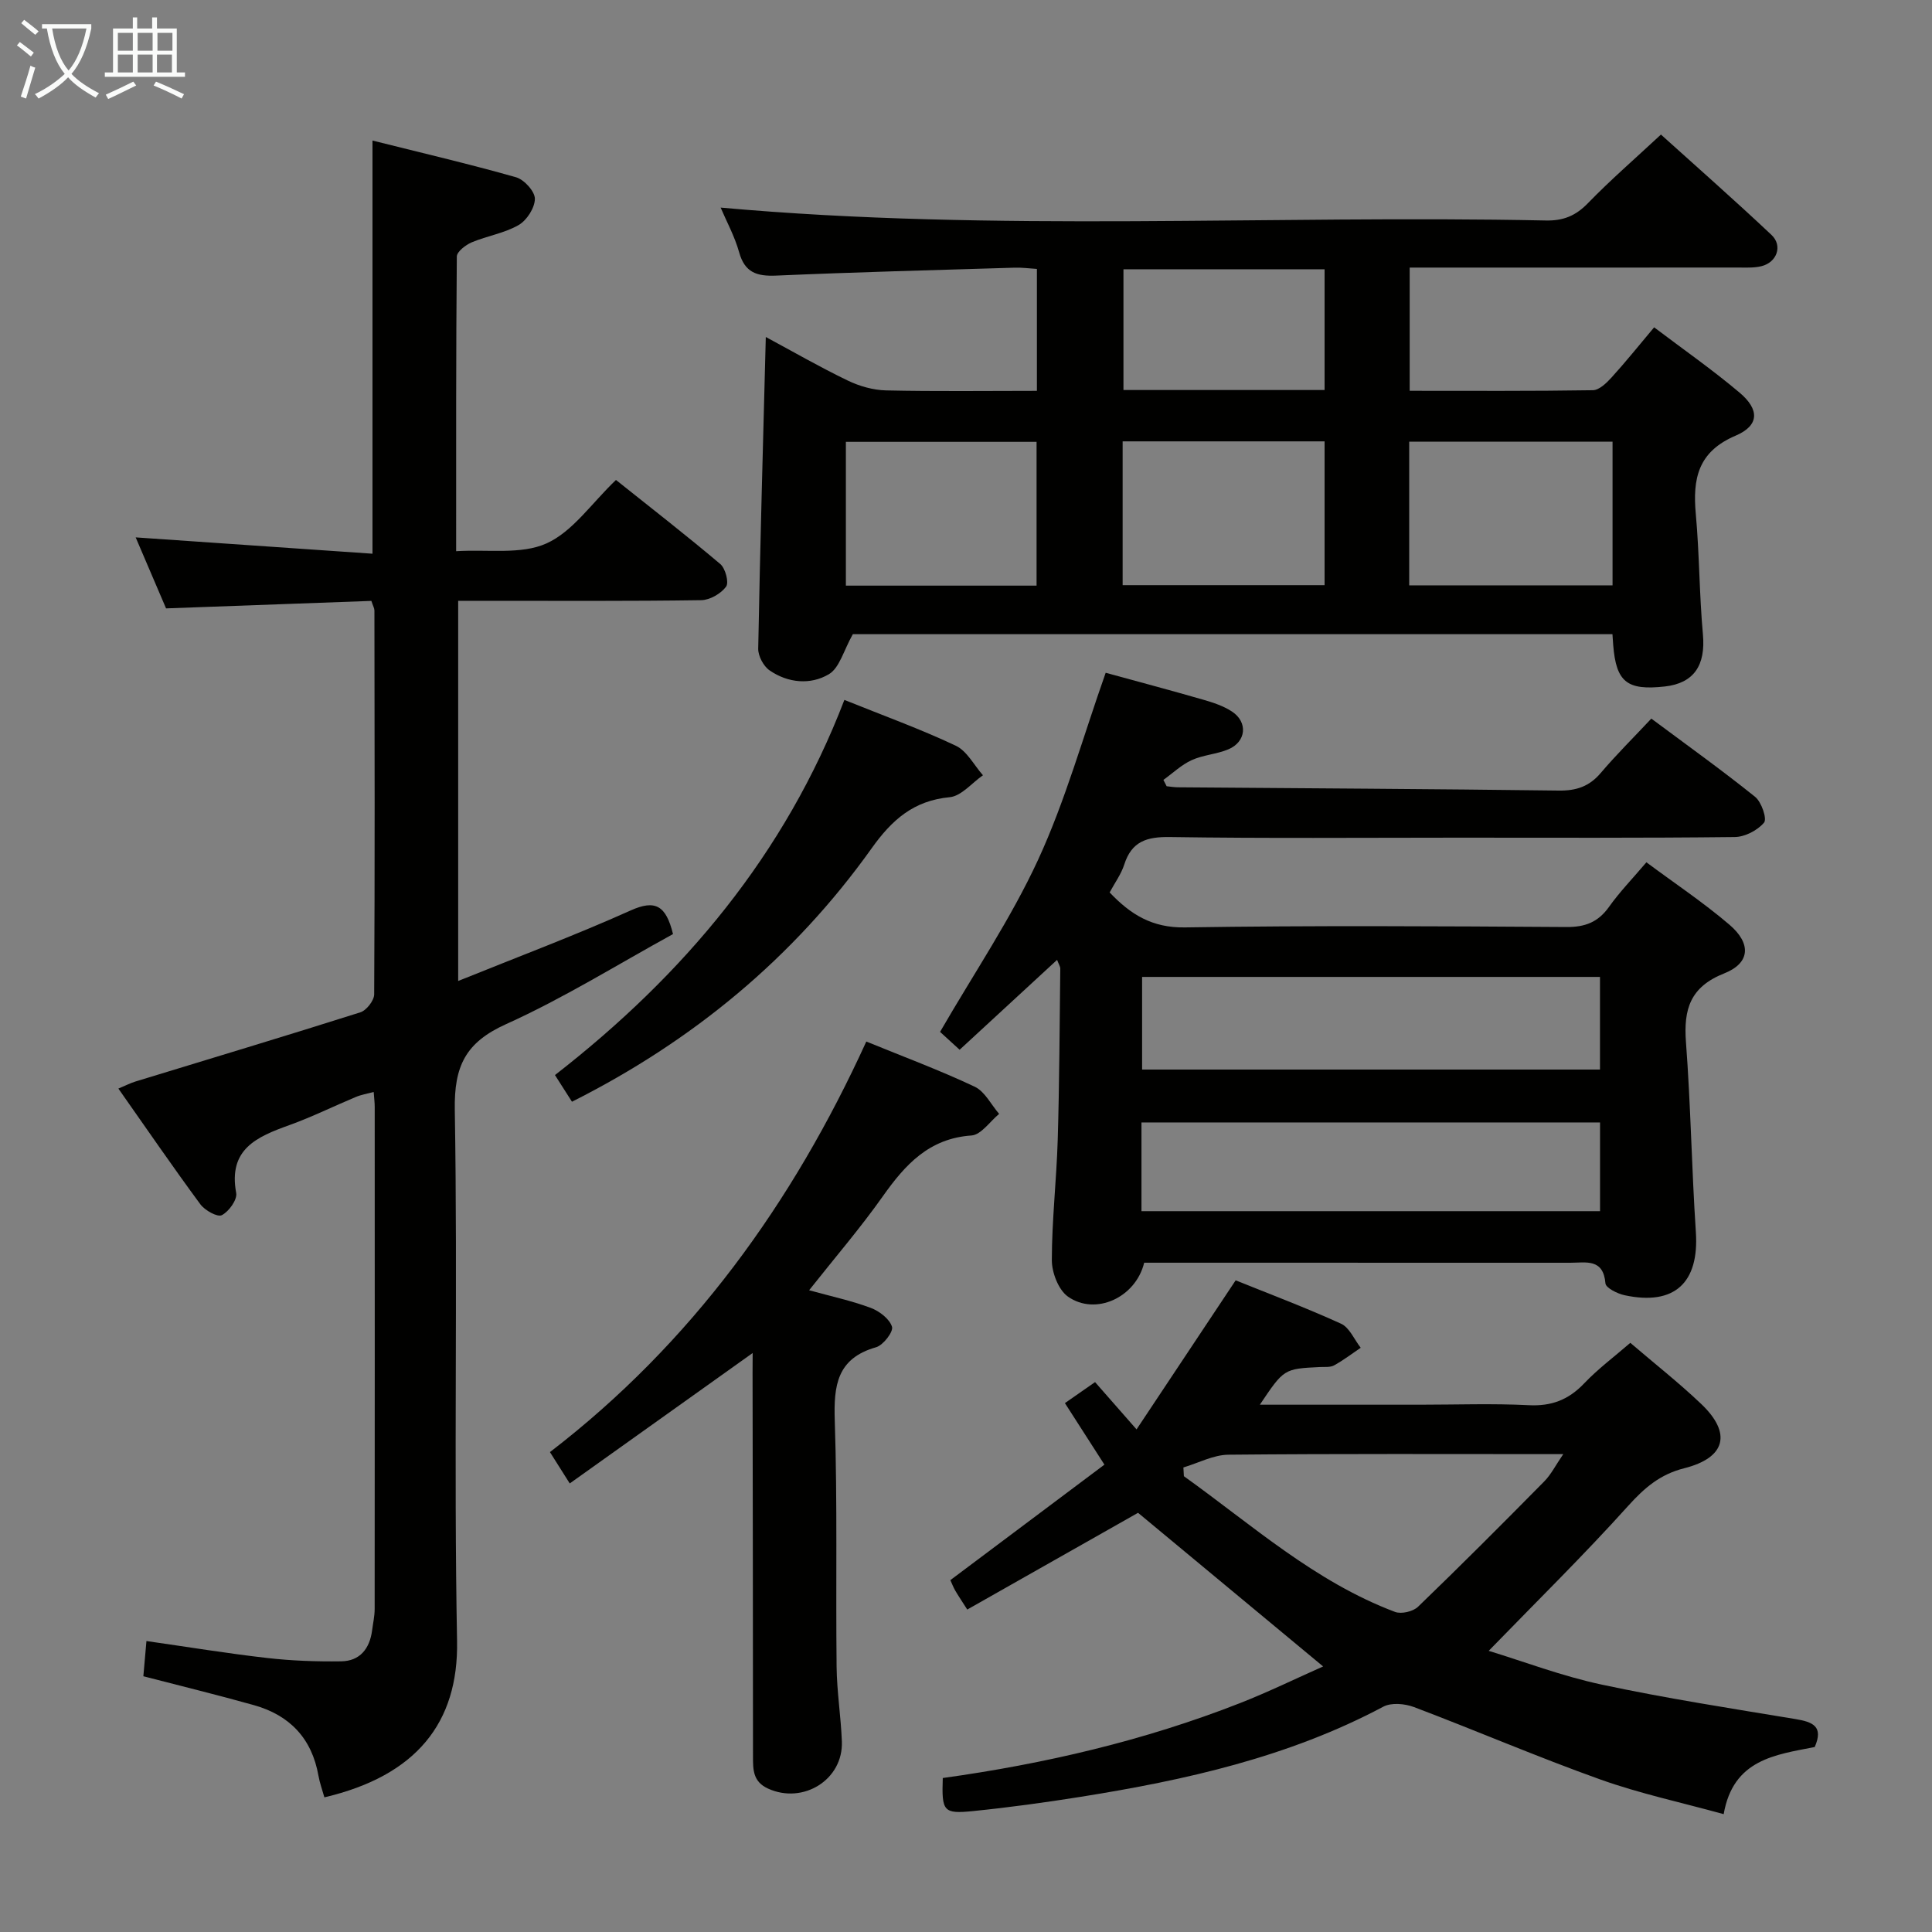 <svg enable-background="new 0 0 400 400" viewBox="0 0 400 400" xmlns="http://www.w3.org/2000/svg"><rect x="0" y="0" width="400" height="400" fill="#808080" stroke="none"/><g fill="#010100"><path d="m176.57 131.3c-1.91 3.38-2.75 6.98-4.96 8.29-3.79 2.25-8.46 1.84-12.27-.79-1.26-.86-2.38-2.97-2.36-4.48.39-21.29 1-42.57 1.57-64.55 5.65 3.04 11.2 6.24 16.95 9.01 2.44 1.18 5.29 1.99 7.98 2.05 10.29.23 20.59.09 31.2.09 0-8.47 0-16.56 0-25.24-1.47-.09-3.06-.31-4.63-.26-16.45.5-32.9.92-49.35 1.64-3.99.17-6.5-.61-7.67-4.83-.93-3.33-2.64-6.44-3.83-9.25 56.87 5.13 113.9 1.49 170.84 2.67 3.64.08 6.21-.98 8.74-3.6 4.62-4.76 9.65-9.12 15.1-14.19 7.23 6.53 15.19 13.52 22.89 20.78 2.37 2.24 1.12 5.68-2.08 6.47-1.58.39-3.31.28-4.97.28-20.66.02-41.31.01-61.97.01-1.81 0-3.63 0-5.89 0v25.51c12.72 0 25.32.08 37.92-.12 1.32-.02 2.83-1.49 3.87-2.63 2.9-3.19 5.61-6.57 8.82-10.39 5.97 4.52 12.05 8.76 17.69 13.52 4.16 3.51 4.1 6.81-.82 8.91-7.83 3.33-8.91 8.94-8.24 16.25.75 8.27.72 16.62 1.47 24.89.58 6.39-1.84 10.11-7.89 10.79-7.82.87-10.07-.93-10.68-8.54-.05-.66-.09-1.32-.16-2.29-52.77 0-105.5 0-157.27 0zm157.29-39.85c-14.3 0-28.16 0-42.1 0v29.74h42.1c0-10.04 0-19.68 0-29.74zm-101.43 29.7h41.81c0-10.2 0-19.95 0-29.77-14.09 0-27.82 0-41.81 0zm-57.3.1h39.48c0-10.21 0-20.07 0-29.77-13.4 0-26.41 0-39.48 0zm99.11-65.5c-14.11 0-27.84 0-41.64 0v25h41.64c0-8.27 0-16.36 0-25z"/><path d="m139.34 193.39c-11.51 6.31-22.68 13.29-34.57 18.65-8.4 3.79-10.76 8.69-10.61 17.74.61 36.64-.22 73.31.47 109.96.32 16.96-8.47 27.92-27.47 32.38-.41-1.47-.96-2.96-1.23-4.49-1.36-7.7-5.94-12.51-13.33-14.59-7.47-2.1-15.02-3.94-22.92-5.99.2-2.23.39-4.48.64-7.29 8.67 1.24 16.82 2.58 25.01 3.51 5.06.58 10.2.76 15.3.69 3.89-.05 5.92-2.63 6.41-6.41.19-1.48.53-2.96.53-4.44.03-34.66.02-69.31.01-103.97 0-.83-.11-1.65-.21-3.06-1.38.37-2.6.57-3.71 1.04-4.6 1.92-9.09 4.15-13.77 5.83-6.7 2.41-12.68 4.95-10.99 14.04.26 1.39-1.52 3.86-2.98 4.6-.91.46-3.52-1-4.45-2.27-5.71-7.75-11.16-15.69-16.96-23.94 1.48-.62 2.46-1.13 3.49-1.45 15.54-4.76 31.11-9.42 46.61-14.34 1.26-.4 2.85-2.44 2.86-3.72.15-26.49.09-52.98.05-79.47 0-.46-.28-.91-.63-1.99-13.96.51-28.02 1.02-42.51 1.55-2.14-4.99-4.32-10.1-6.29-14.7 16.17 1.12 32.32 2.23 49.03 3.38 0-28.93 0-56.77 0-85.54 9.97 2.5 19.91 4.82 29.72 7.6 1.68.48 3.9 2.92 3.9 4.45 0 1.86-1.66 4.46-3.36 5.44-2.94 1.7-6.53 2.24-9.71 3.58-1.26.54-3.08 1.93-3.09 2.94-.18 19.96-.14 39.93-.14 61.01 6.61-.41 13.45.75 18.7-1.61 5.43-2.44 9.32-8.3 14.39-13.14 7.24 5.78 14.55 11.45 21.6 17.41 1.06.9 1.83 3.82 1.2 4.68-1.07 1.45-3.35 2.77-5.14 2.8-14.83.22-29.66.13-44.48.13-1.81 0-3.62 0-5.85 0v78.71c12.22-4.94 24.14-9.41 35.73-14.61 5.01-2.24 7.28-1.11 8.75 4.9z"/><path d="m228.92 139.29c6.45 1.77 13.35 3.6 20.21 5.58 2.05.59 4.18 1.29 5.94 2.45 3.34 2.2 2.95 6.26-.75 7.82-2.42 1.02-5.22 1.15-7.6 2.24-2.13.97-3.91 2.7-5.85 4.09.22.44.45.87.67 1.31.76.08 1.52.21 2.28.22 26.3.21 52.6.34 78.9.68 3.64.05 6.33-.85 8.7-3.65 3.23-3.8 6.78-7.31 10.47-11.25 7.56 5.63 14.68 10.72 21.49 16.2 1.32 1.06 2.5 4.55 1.85 5.33-1.35 1.61-3.97 2.97-6.08 2.99-19.16.22-38.32.13-57.47.13-19.82 0-39.65.17-59.47-.13-4.79-.07-7.9.89-9.44 5.68-.64 2-1.95 3.78-3.03 5.79 4.34 4.57 8.8 7.35 15.59 7.24 26.32-.41 52.64-.25 78.96-.08 3.88.03 6.57-.99 8.83-4.16 2.2-3.1 4.88-5.86 7.75-9.24 5.82 4.33 11.78 8.3 17.18 12.91 4.58 3.91 4.32 7.95-1.05 10.08-7.06 2.8-8.45 7.4-7.94 14.24.99 13.09 1.18 26.24 2.05 39.33.7 10.49-4.42 15.3-14.77 13.07-1.48-.32-3.87-1.51-3.95-2.45-.43-5.23-4.07-4.27-7.28-4.27-27.49-.01-54.98-.01-82.46-.01-1.96 0-3.93 0-5.76 0-1.76 7.25-10.1 11.02-15.78 7.02-1.97-1.39-3.35-4.99-3.34-7.57.01-8.3.97-16.59 1.22-24.9.35-11.8.39-23.61.53-35.42.01-.45-.31-.89-.66-1.83-6.75 6.22-13.29 12.25-20.18 18.61-1.73-1.58-3.25-2.97-4.05-3.7 7.01-12.13 14.67-23.43 20.31-35.66 5.66-12.28 9.3-25.47 13.98-38.69zm7.54 82.15h94.8c0-6.64 0-12.88 0-19.18-31.73 0-63.12 0-94.8 0zm-.13 29.32h94.94c0-6.2 0-12.26 0-18.37-31.78 0-63.28 0-94.94 0z"/><path d="m260.84 290.83h33.14c7.5 0 15.01-.28 22.49.1 4.73.25 8.27-1.11 11.5-4.5 2.85-3 6.22-5.51 9.57-8.41 4.91 4.21 10 8.21 14.66 12.64 6.4 6.08 5.1 11.16-3.52 13.33-4.96 1.25-8.21 4.04-11.58 7.78-9.19 10.21-19.01 19.85-28.88 30.02 7.17 2.18 15.14 5.23 23.4 6.99 13.29 2.84 26.74 4.92 40.15 7.14 3.53.59 5.83 1.5 3.95 5.78-8.15 1.61-16.88 2.55-18.85 13.9-8.8-2.43-17.38-4.26-25.57-7.19-12.96-4.63-25.63-10.09-38.52-14.97-1.9-.72-4.71-.98-6.38-.09-19.66 10.46-40.99 15.21-62.7 18.67-7.37 1.17-14.78 2.19-22.2 2.94-6.21.63-6.54.08-6.31-6.84 21.02-2.92 41.67-7.72 61.52-15.5 6.01-2.36 11.83-5.21 17.23-7.6-12.91-10.71-25.73-21.36-38.32-31.81-11.41 6.46-23.33 13.21-35.36 20.03-1.28-2.01-1.93-2.96-2.5-3.95-.4-.7-.69-1.47-1-2.14 10.63-7.97 21.08-15.8 31.9-23.91-2.97-4.63-5.44-8.47-8.18-12.74 2.14-1.49 4.12-2.87 6.24-4.35 2.67 3.04 5.17 5.89 8.59 9.79 6.93-10.42 13.51-20.32 20.52-30.86 6.93 2.8 14.49 5.64 21.82 8.98 1.75.8 2.73 3.27 4.07 4.98-1.83 1.24-3.59 2.59-5.52 3.65-.8.44-1.95.29-2.94.34-7.43.37-7.43.36-12.42 7.8zm-15.83 12.99c.03.6.07 1.21.1 1.81 14.1 10.09 27.12 21.85 43.72 28.1 1.31.49 3.74-.08 4.76-1.07 8.83-8.51 17.5-17.2 26.11-25.93 1.43-1.44 2.37-3.36 3.96-5.67-23.73 0-46.55-.1-69.35.12-3.1.04-6.2 1.72-9.3 2.64z"/><path d="m155.83 280.13c-12.9 9.2-25.17 17.95-37.87 27-1.48-2.34-2.58-4.08-4.1-6.49 29.34-22.54 50.23-51.54 65.5-85 7.78 3.18 15.26 5.96 22.44 9.35 2.1.99 3.4 3.71 5.06 5.63-1.9 1.56-3.73 4.33-5.73 4.47-8.8.61-13.72 6.04-18.36 12.6-4.66 6.59-9.95 12.74-15.25 19.44 4.58 1.27 8.78 2.17 12.75 3.65 1.79.67 3.9 2.28 4.41 3.91.32 1.03-1.81 3.81-3.29 4.24-8.11 2.31-8.8 7.91-8.56 15.21.56 16.98.19 33.99.38 50.98.06 5.14.89 10.28 1.09 15.42.31 7.93-8.03 13.09-15.3 9.76-3.11-1.43-3.1-3.88-3.1-6.64 0-26.49-.05-52.99-.09-79.48.01-1.14.02-2.29.02-4.05z"/><path d="m174.82 144.91c8.07 3.25 15.73 6.02 23.06 9.48 2.32 1.09 3.78 4.03 5.63 6.12-2.29 1.58-4.47 4.31-6.88 4.54-7.49.71-11.96 4.68-16.17 10.59-16.14 22.63-36.99 39.86-62.04 52.46-1.23-1.93-2.36-3.71-3.52-5.52 26.72-20.78 47.64-45.67 59.92-77.67z"/></g><path d="m6.4 11.7c-1-.8-1.9-1.6-2.9-2.3l.6-.7c.9.7 1.9 1.4 2.9 2.2zm-2.1 8.3c.7-2.1 1.4-4.2 2-6.4.2.1.6.3 1 .4-.7 2.3-1.3 4.4-1.9 6.4zm3-12.8c-1.1-.9-2.1-1.7-2.9-2.4l.6-.7c1 .8 2 1.5 3 2.4zm1.4-1.3v-.9h10.2v.9c-.9 4.2-2.3 7.3-4.1 9.4 1.3 1.4 3.2 2.7 5.7 4-.2.2-.4.5-.7.9-2.5-1.4-4.4-2.7-5.7-4.2-1.4 1.5-3.5 3-6.1 4.4 0 0 0 0-.1-.1-.3-.4-.5-.7-.7-.8 2.7-1.3 4.7-2.8 6.2-4.2-1.8-2.2-3-5.3-3.7-9.4zm9.2 0h-7.1c.6 3.8 1.7 6.7 3.4 8.7 1.7-2 2.9-4.8 3.7-8.7z" fill="#fafbfa"/><path d="m31.6 3.6h.9v2.3h4.1v9.1h1.7v.9h-16.6v-.9h1.7v-9.1h4.1v-2.3h.9v2.3h3.1v-2.3zm-4 13.3.6.8c-1.9.9-3.8 1.9-5.8 2.8-.2-.3-.3-.6-.5-.9 2-.9 3.9-1.8 5.7-2.7zm-3.2-10.1v3.7h3.1v-3.7zm0 4.5v3.7h3.1v-3.7zm4.1-4.5v3.7h3.1v-3.7zm0 4.5v3.7h3.1v-3.7zm9.1 9.1c-2.1-1.1-4.1-2-5.8-2.7l.5-.8c2.2.9 4.1 1.8 5.8 2.6zm-1.9-13.6h-3.1v3.7h3.1zm-3.2 4.5v3.7h3.1v-3.7z" fill="#fafbfa"/></svg>